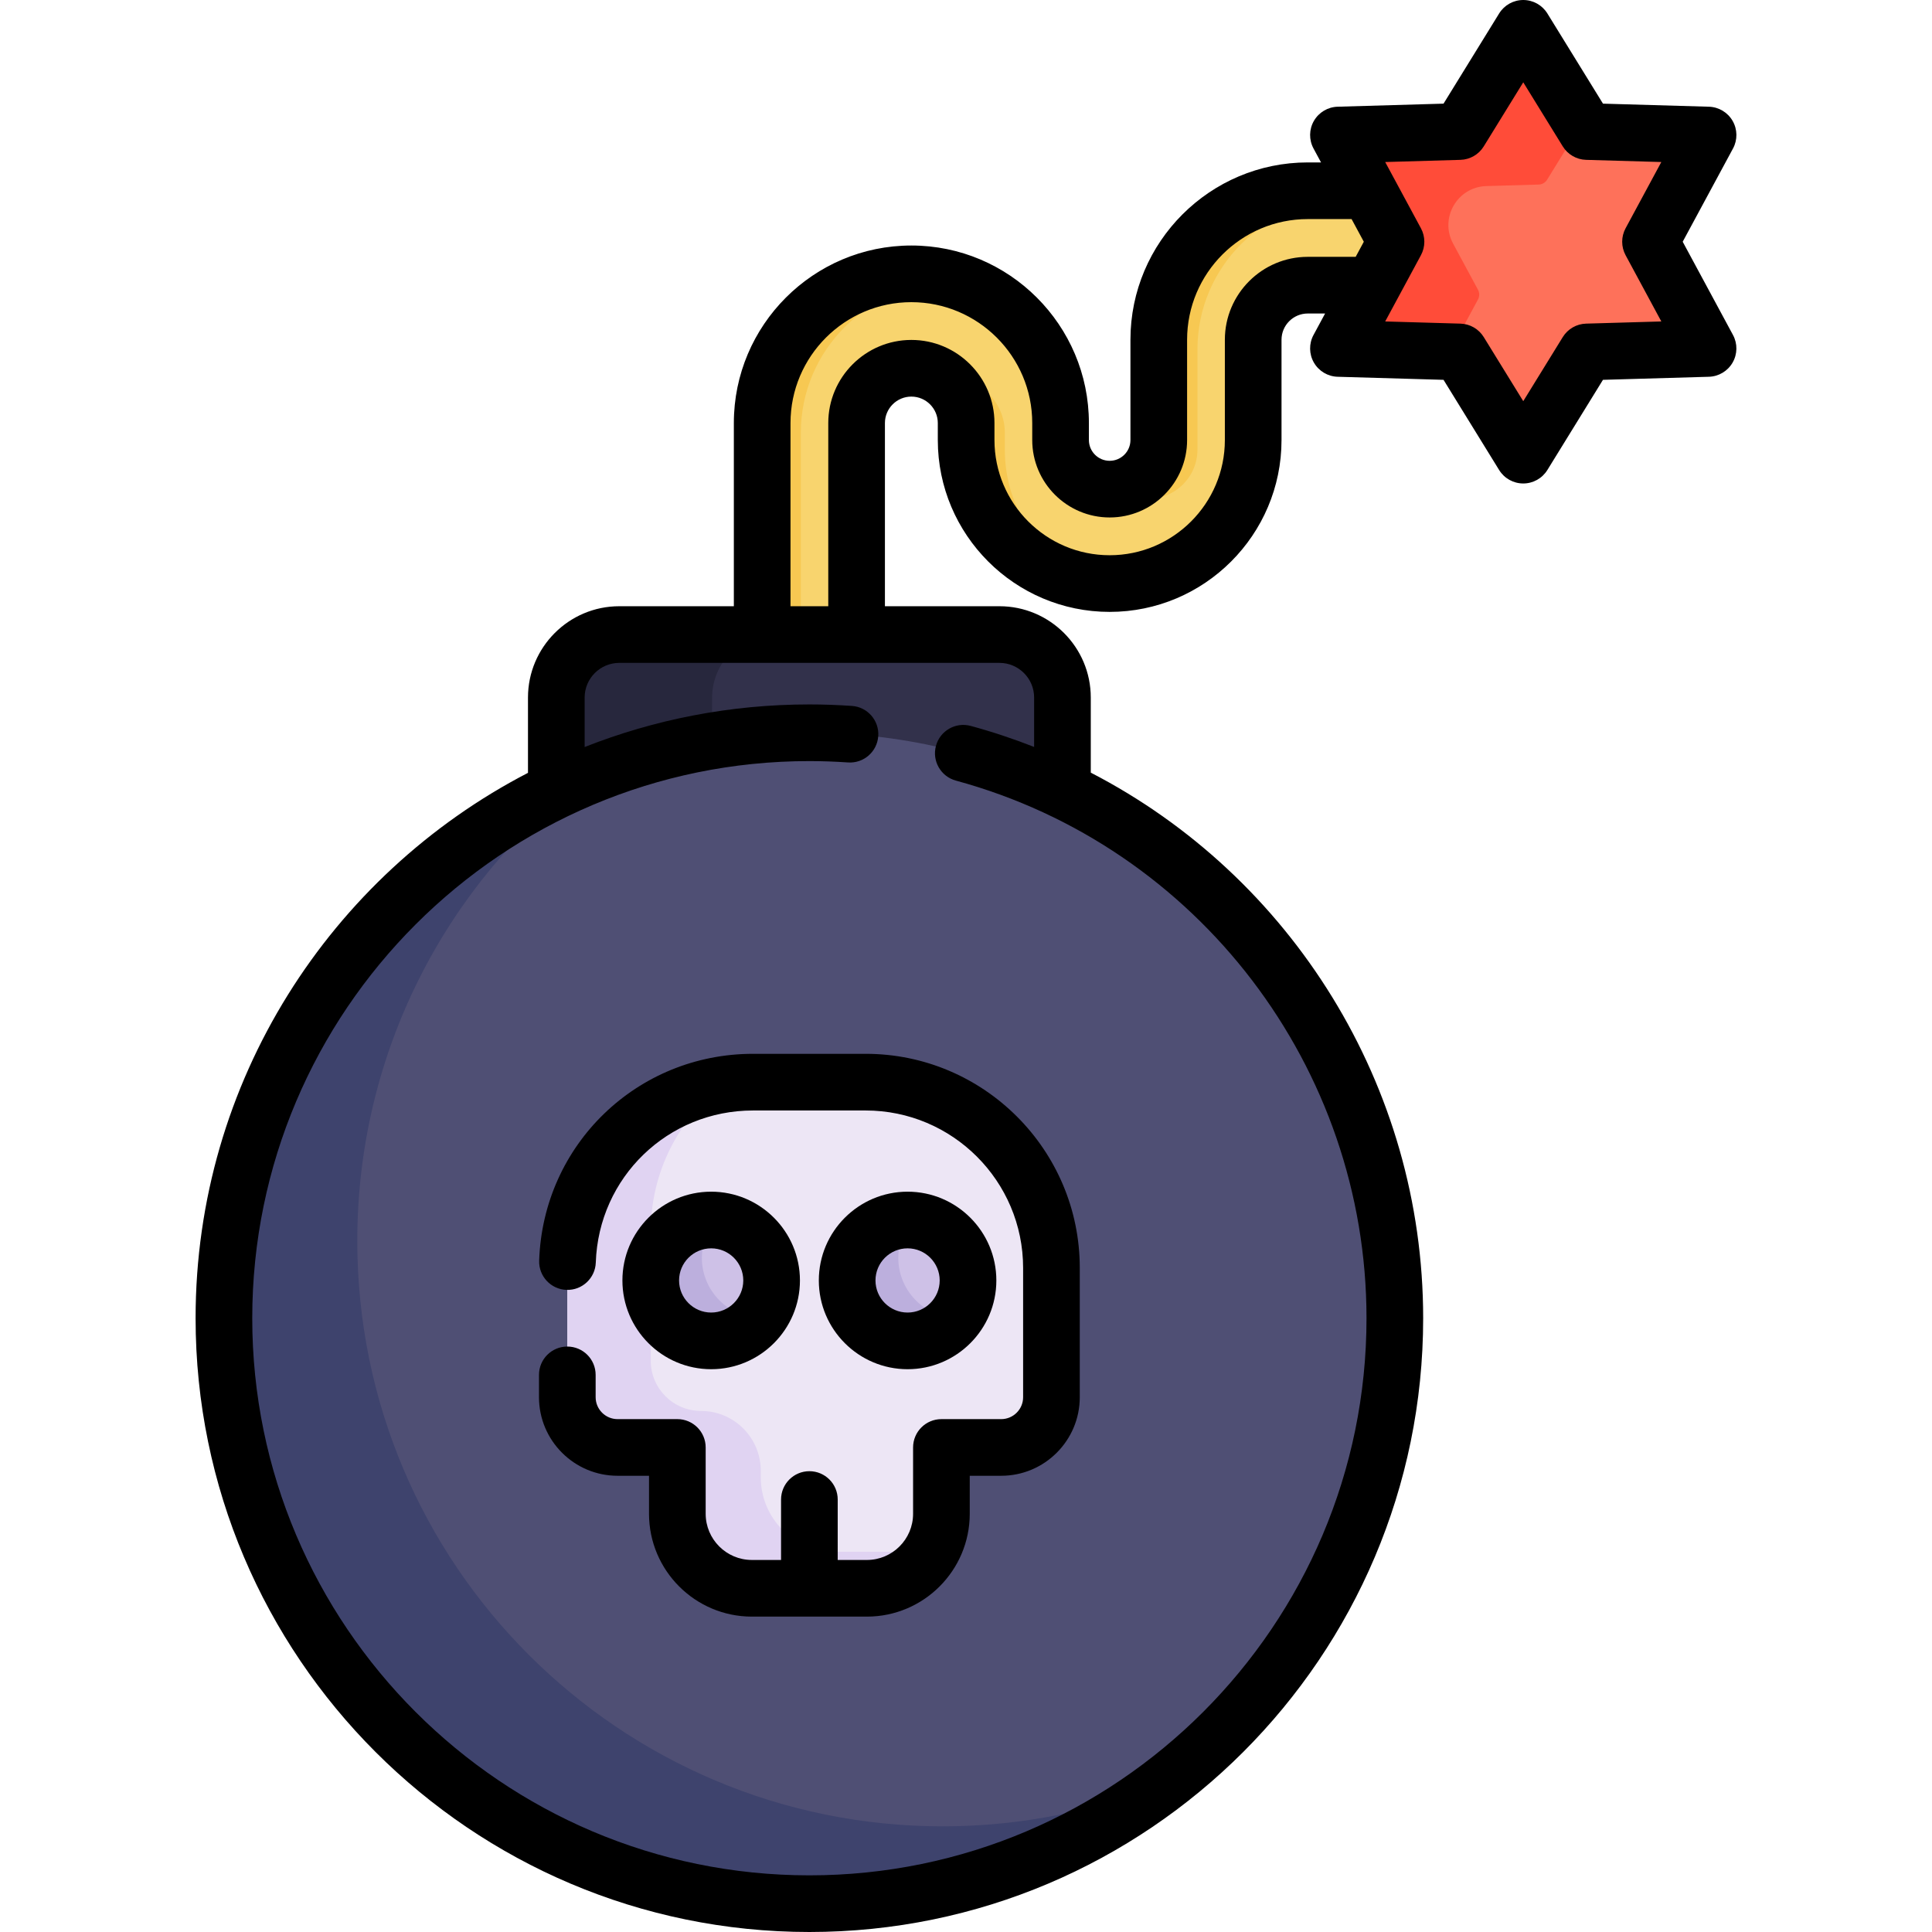 <?xml version="1.0" encoding="iso-8859-1"?>
<!-- Generator: Adobe Illustrator 21.0.0, SVG Export Plug-In . SVG Version: 6.00 Build 0)  -->
<svg version="1.1" id="Capa_1" xmlns="http://www.w3.org/2000/svg" xmlns:xlink="http://www.w3.org/1999/xlink" x="0px" y="0px"
	 viewBox="0 0 512 512" style="enable-background:new 0 0 512 512;" xml:space="preserve">
<path style="fill:#F8D46E;" d="M375.682,50.549l7.287,13.513l-6.206,11.511h-30.189c-7.978,0-14.464,6.486-14.464,14.464v26.576
	c0,20.97-17.067,38.037-38.037,38.037s-38.037-17.067-38.037-38.037v-4.504c0-8.008-6.506-14.514-14.514-14.514
	c-8.008,0-14.514,6.506-14.514,14.514v68.567h-25.024v-68.567c0-21.801,17.737-39.539,39.539-39.539
	c21.801,0,39.539,17.737,39.539,39.539v4.504c0,7.177,5.836,13.013,13.013,13.013c7.177,0,13.013-5.836,13.013-13.013V90.038
	c0-21.771,17.717-39.489,39.489-39.489C346.573,50.549,375.682,50.549,375.682,50.549z"/>
<g>
	<path style="fill:#F7C852;" d="M304.324,132.177c7.177,0,13.013-5.836,13.013-13.013V92.588c0-21.771,17.717-39.489,39.489-39.489
		h20.231l-1.375-2.55h-29.108c-21.771,0-39.489,17.717-39.489,39.489v26.576c0,6.403-4.65,11.726-10.747,12.802
		C298.545,131.139,301.312,132.177,304.324,132.177z"/>
	<path style="fill:#F7C852;" d="M266.287,119.164v-4.504c0-8.008-6.506-14.514-14.514-14.514c-0.635,0-1.256,0.055-1.869,0.134
		c3.704,2.632,6.131,6.947,6.131,11.83v4.504c0,19.645,14.978,35.863,34.111,37.835
		C276.178,148.813,266.287,135.124,266.287,119.164z"/>
	<path style="fill:#F7C852;" d="M212.234,114.66c0-21.801,17.737-39.539,39.539-39.539c1.455,0,2.89,0.085,4.305,0.239
		c-4.509-1.793-9.418-2.789-14.557-2.789c-21.801,0-39.539,17.737-39.539,39.539v68.567h10.253L212.234,114.66L212.234,114.66z"/>
</g>
<path style="fill:#32314B;" d="M264.864,168.164H164.125c-9.219,0-16.696,7.477-16.696,16.696l-0.5,70.889H281.06l0.5-70.889
	C281.56,175.642,274.083,168.164,264.864,168.164z"/>
<path style="fill:#27273D;" d="M205.416,168.164h-41.29c-9.219,0-16.696,7.477-16.696,16.696l-0.5,70.889h41.29l0.5-70.889
	C188.719,175.642,196.197,168.164,205.416,168.164z"/>
<path style="fill:#4F4F74;" d="M281.48,209.364c52.151,24.994,88.166,78.276,88.166,139.977
	c0,85.684-69.468,155.152-155.152,155.152S59.343,435.025,59.343,349.341c0-61.7,36.015-114.982,88.166-139.977
	c20.28-9.729,43.002-15.175,66.985-15.175S261.2,199.635,281.48,209.364z"/>
<path style="fill:#3E436D;" d="M249.839,483.997c-85.684,0-155.152-69.468-155.152-155.152c0-50.025,23.678-94.512,60.432-122.88
	c-2.573,1.067-5.111,2.2-7.61,3.399c-52.151,24.994-88.166,78.276-88.166,139.977c0,85.684,69.468,155.152,155.152,155.152
	c35.665,0,68.513-12.044,94.719-32.275C290.922,479.803,270.872,483.997,249.839,483.997z"/>
<path style="fill:#FE715A;" d="M450.568,39.657l-12.472,23.119c-0.433,0.804-0.433,1.772,0,2.576l12.472,23.119
	c0.959,1.777-0.29,3.941-2.308,3.999l-26.253,0.761c-0.913,0.026-1.751,0.511-2.23,1.287l-13.79,22.359
	c-1.06,1.718-3.557,1.718-4.617,0l-13.79-22.359c-0.479-0.777-1.317-1.261-2.23-1.287l-26.252-0.761
	c-2.018-0.058-3.267-2.222-2.308-3.999l6.959-12.895l5.512-10.224c0.433-0.804,0.433-1.771,0-2.575l-6.591-12.227l-5.879-10.893
	c-0.959-1.777,0.29-3.941,2.308-3.999l26.252-0.761c0.913-0.026,1.751-0.51,2.23-1.287l13.79-22.359c1.06-1.718,3.557-1.718,4.617,0
	l13.79,22.359c0.479,0.777,1.317,1.261,2.23,1.287l26.253,0.761C450.278,35.716,451.527,37.88,450.568,39.657z"/>
<path style="fill:#FF4C39;" d="M386.17,89.587l5.512-10.224c0.433-0.804,0.433-1.771,0-2.575l-6.593-12.226l0,0
	c-3.657-6.776,1.107-15.028,8.803-15.251l13.879-0.402c0.913-0.026,1.751-0.51,2.23-1.287l9.21-14.933l-13.223-21.44
	c-1.06-1.718-3.557-1.718-4.617,0l-13.79,22.359c-0.479,0.777-1.317,1.261-2.23,1.287l-26.252,0.761
	c-2.018,0.058-3.267,2.222-2.308,3.999l5.879,10.893l6.592,12.226c0.433,0.804,0.433,1.771,0,2.575l-5.511,10.225l-6.959,12.895
	c-0.959,1.777,0.29,3.941,2.308,4l25.124,0.729L386.17,89.587z"/>
<path style="fill:#EDE6F5;" d="M278.647,336.018v34.253c0,7.357-5.966,13.313-13.313,13.313h-15.845v17.577
	c0,10.911-8.849,19.749-19.749,19.749h-30.49c-10.901,0-19.749-8.839-19.749-19.749v-17.577h-15.845
	c-7.347,0-13.313-5.956-13.313-13.313v-34.253c0-27.197,22.052-49.238,49.238-49.238h29.829
	C256.596,286.78,278.647,308.822,278.647,336.018z"/>
<path style="fill:#E0D3F2;" d="M221.361,411.241c-10.908,0-19.749-8.842-19.749-19.749v-1.732c0-8.752-7.094-15.845-15.845-15.845
	l0,0c-7.347,0-13.313-5.956-13.313-13.313v-34.253c0-15.824,7.474-29.893,19.074-38.901c-23.356,3.846-41.185,24.12-41.185,48.571
	v34.253c0,7.357,5.966,13.313,13.313,13.313H179.5v17.577c0,10.908,8.842,19.749,19.749,19.749h30.49
	c7.217,0,13.515-3.887,16.962-9.67L221.361,411.241L221.361,411.241z"/>
<g>
	<circle style="fill:#CEC1E7;" cx="240.515" cy="339.331" r="16.016"/>
	<circle style="fill:#CEC1E7;" cx="188.464" cy="339.331" r="16.016"/>
</g>
<g>
	<path style="fill:#BCAFDD;" d="M238.053,333.326c0-3.768,1.308-7.224,3.483-9.959c-0.337-0.021-0.674-0.051-1.017-0.051
		c-8.849,0-16.016,7.167-16.016,16.016c0,8.849,7.167,16.016,16.016,16.016c5.081,0,9.598-2.37,12.532-6.057
		C244.679,348.764,238.053,341.831,238.053,333.326z"/>
	<path style="fill:#BCAFDD;" d="M186.002,333.326c0-3.768,1.308-7.224,3.483-9.959c-0.337-0.021-0.674-0.051-1.017-0.051
		c-8.849,0-16.016,7.167-16.016,16.016c0,8.849,7.167,16.016,16.016,16.016c5.081,0,9.598-2.37,12.532-6.057
		C192.628,348.764,186.002,341.831,186.002,333.326z"/>
</g>
<path d="M445.933,64.063l13.332-24.713c1.236-2.292,1.196-5.062-0.106-7.318c-1.302-2.255-3.681-3.676-6.284-3.751l-28.068-0.812
	L410.07,3.567C408.702,1.35,406.284,0,403.679,0c-2.605,0-5.024,1.35-6.39,3.567l-14.736,23.901l-28.068,0.812
	c-2.604,0.075-4.983,1.495-6.284,3.751c-1.302,2.255-1.342,5.026-0.106,7.318l1.992,3.693h-3.512
	c-25.913,0-46.996,21.083-46.996,46.996v26.576c0,3.036-2.469,5.505-5.505,5.505c-3.036,0-5.505-2.469-5.505-5.505v-4.504
	c0-25.941-21.105-47.046-47.046-47.046s-47.046,21.105-47.046,47.046v48.547H164.12c-13.343,0-24.199,10.856-24.199,24.199v19.957
	c-52.277,27.083-88.086,81.7-88.086,144.528C51.836,439.032,124.804,512,214.495,512s162.659-72.968,162.659-162.659
	c0-61.638-34.931-117.12-88.086-144.585v-19.9c0-13.343-10.856-24.199-24.199-24.199h-30.355v-48.547
	c0-3.864,3.143-7.007,7.007-7.007c3.864,0,7.007,3.143,7.007,7.007v4.504c0,25.114,20.431,45.544,45.544,45.544
	c25.114,0,45.544-20.431,45.544-45.544V90.038c0-3.836,3.121-6.957,6.957-6.957h4.592l-3.072,5.695
	c-1.236,2.292-1.196,5.062,0.106,7.318c1.302,2.255,3.681,3.676,6.284,3.751l28.068,0.812l14.736,23.901
	c1.367,2.217,3.786,3.567,6.39,3.567c2.605,0,5.024-1.35,6.39-3.567l14.736-23.901l28.068-0.812
	c2.604-0.075,4.983-1.495,6.284-3.751c1.302-2.255,1.342-5.026,0.106-7.318L445.933,64.063z M274.053,184.856v13.093
	c-5.449-2.143-11.053-4.011-16.799-5.573c-3.999-1.087-8.126,1.274-9.214,5.275c-1.087,4.001,1.274,8.126,5.275,9.214
	c64.074,17.415,108.823,76.004,108.823,142.477c0,81.411-66.233,147.644-147.644,147.644S66.849,430.753,66.849,349.341
	s66.233-147.644,147.644-147.644c3.314,0,6.762,0.121,10.247,0.36c4.135,0.285,7.72-2.84,8.004-6.976s-2.84-7.72-6.976-8.004
	c-3.826-0.262-7.618-0.395-11.274-0.395c-21.012,0-41.105,4.005-59.558,11.291v-13.118c0-5.064,4.12-9.184,9.184-9.184h100.747
	C269.932,175.672,274.053,179.792,274.053,184.856z M346.573,68.066c-12.115,0-21.971,9.857-21.971,21.971v26.576
	c0,16.834-13.695,30.53-30.53,30.53c-16.834,0-30.53-13.695-30.53-30.53v-4.504c0-12.143-9.879-22.022-22.021-22.022
	c-12.143,0-22.021,9.879-22.021,22.022v48.547h-10.01v-48.547c0-17.662,14.369-32.031,32.031-32.031
	c17.662,0,32.031,14.369,32.031,32.031v4.504c0,11.315,9.205,20.52,20.52,20.52s20.52-9.205,20.52-20.52V90.038
	c0-17.634,14.347-31.981,31.981-31.981h11.612l3.24,6.006l-2.16,4.004H346.573z M430.796,67.627l9.473,17.561l-19.945,0.577
	c-2.526,0.073-4.847,1.413-6.173,3.564l-10.471,16.985l-10.471-16.985c-1.327-2.151-3.648-3.491-6.173-3.564l-19.945-0.577
	l3.242-6.01c0.01-0.018,0.02-0.037,0.03-0.055l6.201-11.496c1.2-2.224,1.2-4.904,0-7.128l-7.278-13.492
	c-0.012-0.022-0.023-0.044-0.035-0.065l-2.16-4.004l19.945-0.577c2.526-0.073,4.847-1.413,6.173-3.564l10.471-16.985l10.471,16.985
	c1.327,2.151,3.648,3.491,6.173,3.564l19.945,0.577l-9.473,17.561C429.596,62.723,429.596,65.402,430.796,67.627z"/>
<path d="M199.58,279.273c-30.754,0-55.658,24.072-56.696,54.801c-0.14,4.144,3.106,7.616,7.25,7.757
	c4.129,0.152,7.616-3.106,7.757-7.249c0.763-22.595,19.076-40.293,41.69-40.293h29.828c23.008,0,41.729,18.719,41.729,41.729v34.259
	c0,3.201-2.605,5.806-5.806,5.806h-15.846c-4.146,0-7.507,3.361-7.507,7.507v17.576c0,6.75-5.491,12.241-12.241,12.241h-7.736
	V397.39c0-4.146-3.361-7.507-7.507-7.507c-4.146,0-7.507,3.361-7.507,7.507v16.016h-7.736c-6.75,0-12.241-5.491-12.241-12.241
	v-17.576c0-4.146-3.361-7.507-7.507-7.507h-15.846c-3.201,0-5.806-2.605-5.806-5.806v-5.92c0-4.146-3.361-7.507-7.507-7.507
	s-7.507,3.361-7.507,7.507v5.919c0,11.48,9.34,20.82,20.82,20.82h8.339v10.069c0,15.029,12.227,27.256,27.256,27.256h30.485
	c15.029,0,27.256-12.227,27.256-27.256v-10.069h8.339c11.48,0,20.82-9.34,20.82-20.82v-34.259c0-31.289-25.455-56.743-56.743-56.743
	H199.58V279.273z"/>
<path d="M211.992,339.331c0-12.971-10.552-23.523-23.523-23.523s-23.523,10.552-23.523,23.523s10.552,23.523,23.523,23.523
	S211.992,352.302,211.992,339.331z M179.961,339.331c0-4.692,3.817-8.508,8.508-8.508s8.508,3.817,8.508,8.508
	c0,4.692-3.817,8.508-8.508,8.508S179.961,344.023,179.961,339.331z"/>
<path d="M240.52,362.854c12.971,0,23.523-10.552,23.523-23.523s-10.552-23.523-23.523-23.523c-12.971,0-23.523,10.552-23.523,23.523
	S227.549,362.854,240.52,362.854z M240.52,330.823c4.692,0,8.508,3.817,8.508,8.508c0,4.692-3.817,8.508-8.508,8.508
	c-4.692,0-8.508-3.817-8.508-8.508C232.012,334.64,235.828,330.823,240.52,330.823z"/>
<g>
</g>
<g>
</g>
<g>
</g>
<g>
</g>
<g>
</g>
<g>
</g>
<g>
</g>
<g>
</g>
<g>
</g>
<g>
</g>
<g>
</g>
<g>
</g>
<g>
</g>
<g>
</g>
<g>
</g>
</svg>
